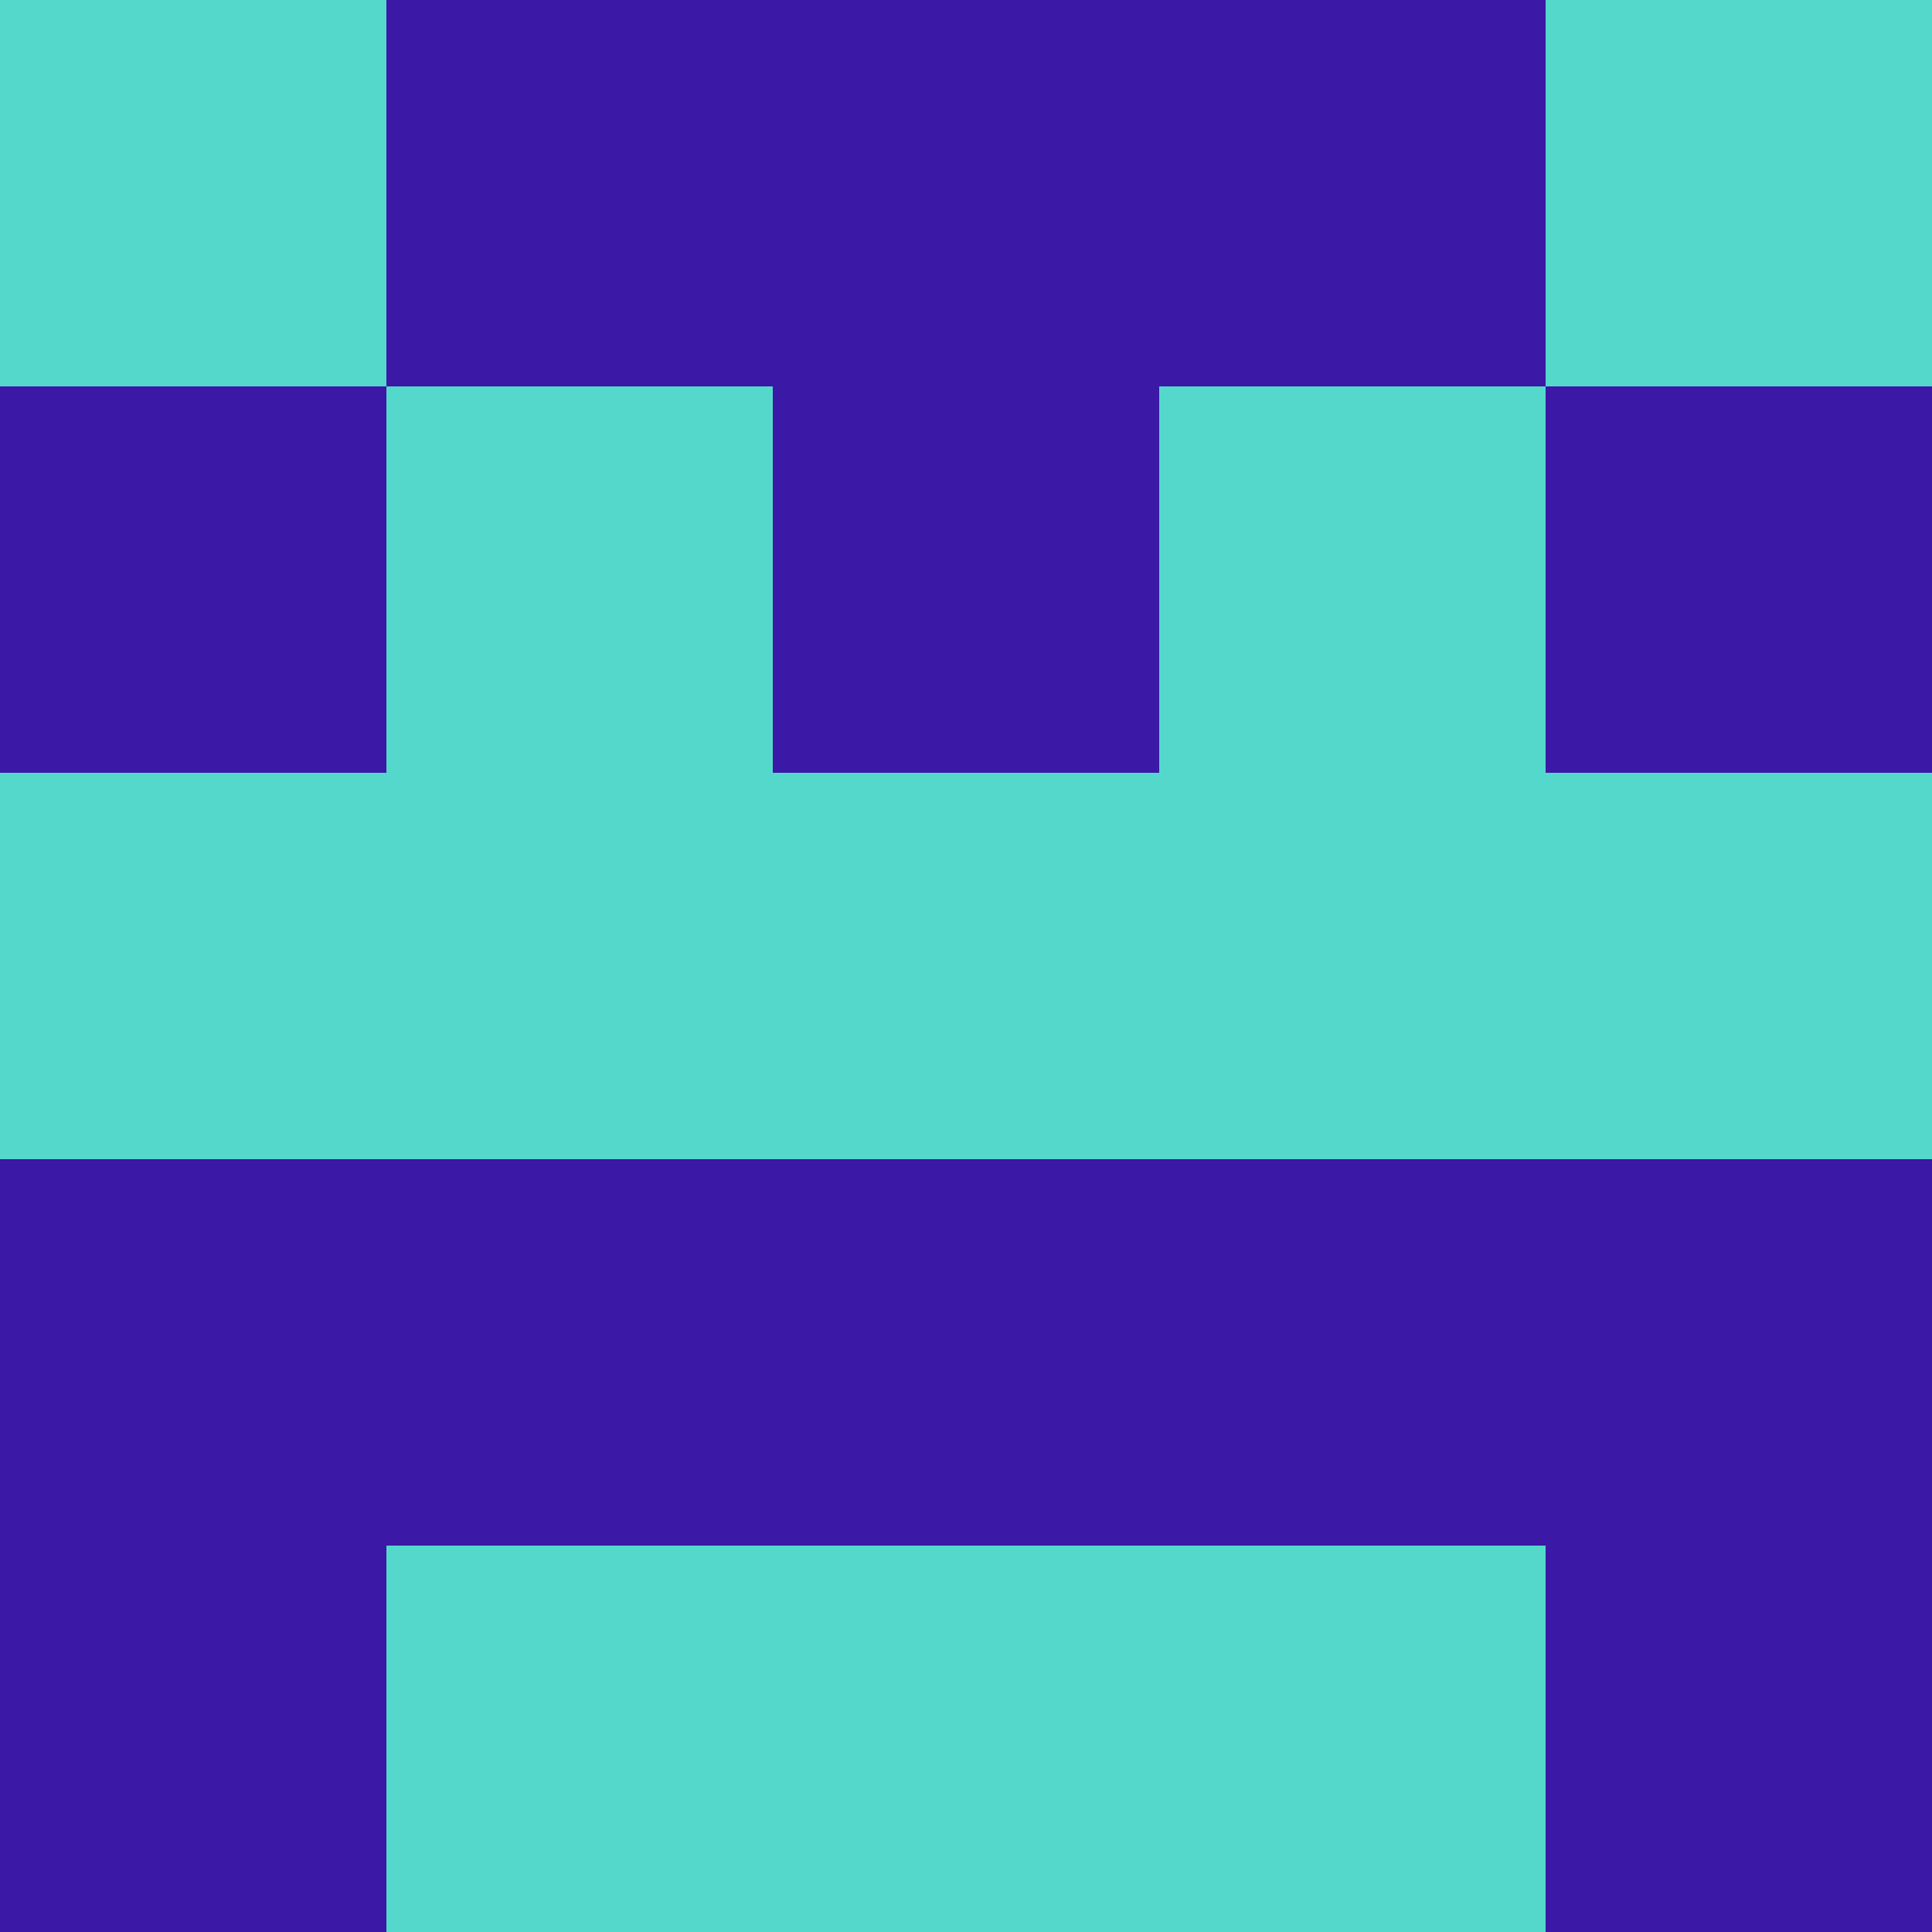 <?xml version="1.0" encoding="utf-8"?>
<!DOCTYPE svg PUBLIC "-//W3C//DTD SVG 20010904//EN"
        "http://www.w3.org/TR/2001/REC-SVG-20010904/DTD/svg10.dtd">

<svg viewBox="0 0 5 5"
     xmlns="http://www.w3.org/2000/svg"
     xmlns:xlink="http://www.w3.org/1999/xlink">

            <rect x ="0" y="0"
          width="1" height="1"
          fill="#54D8CC"></rect>
        <rect x ="4" y="0"
          width="1" height="1"
          fill="#54D8CC"></rect>
        <rect x ="1" y="0"
          width="1" height="1"
          fill="#3B18A6"></rect>
        <rect x ="3" y="0"
          width="1" height="1"
          fill="#3B18A6"></rect>
        <rect x ="2" y="0"
          width="1" height="1"
          fill="#3B18A6"></rect>
                <rect x ="0" y="1"
          width="1" height="1"
          fill="#3B18A6"></rect>
        <rect x ="4" y="1"
          width="1" height="1"
          fill="#3B18A6"></rect>
        <rect x ="1" y="1"
          width="1" height="1"
          fill="#54D8CC"></rect>
        <rect x ="3" y="1"
          width="1" height="1"
          fill="#54D8CC"></rect>
        <rect x ="2" y="1"
          width="1" height="1"
          fill="#3B18A6"></rect>
                <rect x ="0" y="2"
          width="1" height="1"
          fill="#54D8CC"></rect>
        <rect x ="4" y="2"
          width="1" height="1"
          fill="#54D8CC"></rect>
        <rect x ="1" y="2"
          width="1" height="1"
          fill="#54D8CC"></rect>
        <rect x ="3" y="2"
          width="1" height="1"
          fill="#54D8CC"></rect>
        <rect x ="2" y="2"
          width="1" height="1"
          fill="#54D8CC"></rect>
                <rect x ="0" y="3"
          width="1" height="1"
          fill="#3B18A6"></rect>
        <rect x ="4" y="3"
          width="1" height="1"
          fill="#3B18A6"></rect>
        <rect x ="1" y="3"
          width="1" height="1"
          fill="#3B18A6"></rect>
        <rect x ="3" y="3"
          width="1" height="1"
          fill="#3B18A6"></rect>
        <rect x ="2" y="3"
          width="1" height="1"
          fill="#3B18A6"></rect>
                <rect x ="0" y="4"
          width="1" height="1"
          fill="#3B18A6"></rect>
        <rect x ="4" y="4"
          width="1" height="1"
          fill="#3B18A6"></rect>
        <rect x ="1" y="4"
          width="1" height="1"
          fill="#54D8CC"></rect>
        <rect x ="3" y="4"
          width="1" height="1"
          fill="#54D8CC"></rect>
        <rect x ="2" y="4"
          width="1" height="1"
          fill="#54D8CC"></rect>
        </svg>

